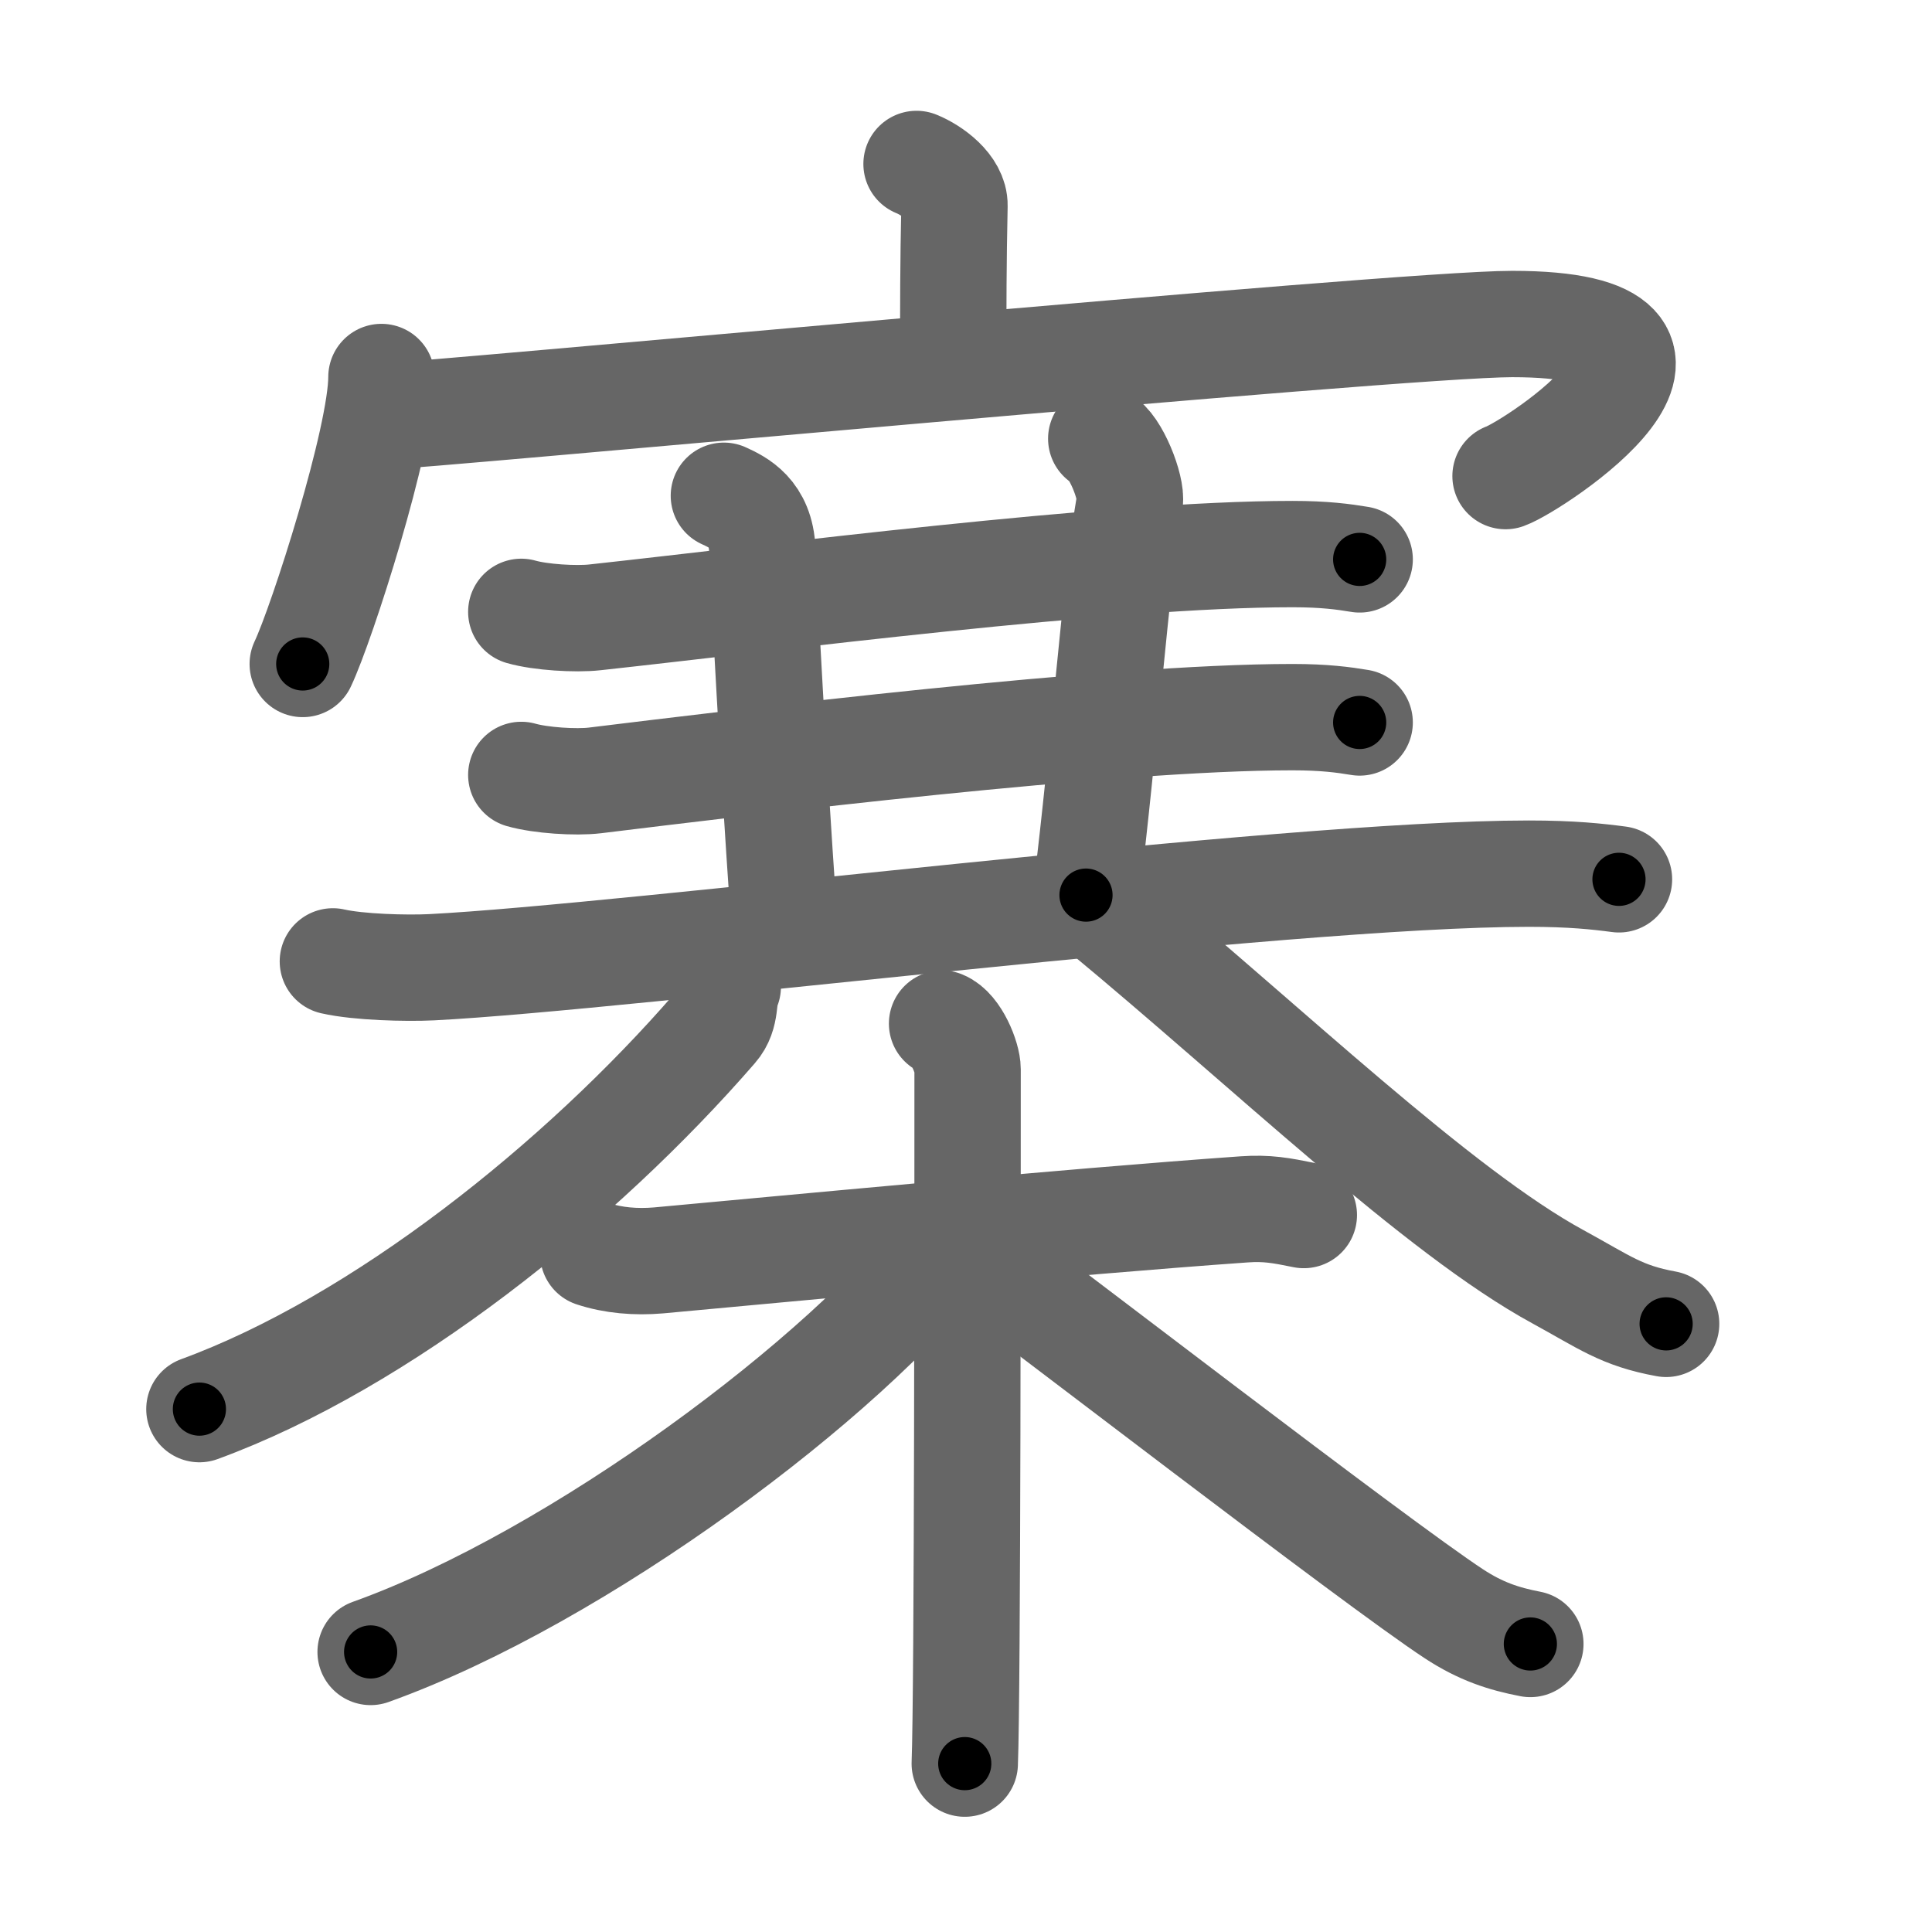 <svg xmlns="http://www.w3.org/2000/svg" viewBox="0 0 109 109" id="5be8"><g fill="none" stroke="#666" stroke-width="6" stroke-linecap="round" stroke-linejoin="round"><g><g><g><path d="M51.71,9.25c0.89,0.36,2.16,1.3,2.14,2.35c-0.07,3.3-0.07,5.68-0.07,8.68" /><g><path d="M21.52,21.27c0,3.45-3.35,13.89-4.44,16.19" /><path d="M21.62,23.49c1.27,0.06,57.27-5.21,63.69-5.21c13.43,0,1.23,8.01-0.37,8.58" /></g></g><g><g><path d="M29.41,34.52c1.08,0.31,3.08,0.43,4.15,0.31c9.94-1.08,29.06-3.57,39.36-3.57c1.8,0,2.89,0.15,3.79,0.3" /></g></g><path d="M40.84,27.97c0.81,0.37,2.08,0.97,2.17,3.06c0.24,5.48,0.93,17.04,1.28,21.52" /><path d="M62.13,24.75c0.81,0.38,1.74,2.8,1.61,3.56c-0.8,4.6-1.41,13.61-2.47,22.19" /><g><g><path d="M29.41,43.72c1.08,0.31,3.08,0.44,4.15,0.31C42,43,62.63,40.46,72.92,40.46c1.8,0,2.89,0.15,3.79,0.3" /></g><g><path d="M18.78,54.24c1.45,0.33,4.13,0.4,5.57,0.33c11.14-0.57,48.07-5.28,61.9-5.28c2.42,0,3.88,0.16,5.09,0.32" /></g></g><g><path d="M41.06,55.67c-0.31,0.58-0.03,1.54-0.74,2.35C32.75,66.75,21.5,75.75,11.25,79.5" /><path d="M62.24,51.41c9.27,7.67,18.9,16.95,25.67,20.63c2.62,1.43,3.56,2.19,6.09,2.65" /></g></g><g><path d="M33.47,70.74c1.12,0.37,2.4,0.48,3.68,0.37c6.57-0.6,23.12-2.18,33.05-2.88c1.28-0.09,2.08,0.06,3.36,0.32" /><path d="M53.15,57.75c0.8,0.32,1.44,1.92,1.44,2.58c0,6.73,0,35.16-0.16,39.17" /><path d="M53.47,70.19c-5.65,7.44-20.8,18.8-32.56,23.01" /><path d="M54.23,70.28c4.09,2.97,23.35,17.85,27.8,20.77c1.51,0.99,2.8,1.41,4.31,1.7" /></g></g></g><g fill="none" stroke="#000" stroke-width="3" stroke-linecap="round" stroke-linejoin="round"><path d="M51.71,9.25c0.89,0.36,2.16,1.3,2.14,2.35c-0.07,3.3-0.07,5.68-0.07,8.68" stroke-dasharray="12.028" stroke-dashoffset="12.028"><animate attributeName="stroke-dashoffset" values="12.028;12.028;0" dur="0.12s" fill="freeze" begin="0s;5be8.click" /></path><path d="M21.52,21.27c0,3.45-3.35,13.89-4.44,16.19" stroke-dasharray="16.844" stroke-dashoffset="16.844"><animate attributeName="stroke-dashoffset" values="16.844" fill="freeze" begin="5be8.click" /><animate attributeName="stroke-dashoffset" values="16.844;16.844;0" keyTimes="0;0.417;1" dur="0.288s" fill="freeze" begin="0s;5be8.click" /></path><path d="M21.62,23.49c1.27,0.06,57.27-5.21,63.69-5.21c13.43,0,1.23,8.01-0.37,8.58" stroke-dasharray="80.532" stroke-dashoffset="80.532"><animate attributeName="stroke-dashoffset" values="80.532" fill="freeze" begin="5be8.click" /><animate attributeName="stroke-dashoffset" values="80.532;80.532;0" keyTimes="0;0.322;1" dur="0.894s" fill="freeze" begin="0s;5be8.click" /></path><path d="M29.41,34.52c1.08,0.31,3.08,0.43,4.15,0.31c9.94-1.08,29.06-3.57,39.36-3.57c1.8,0,2.89,0.15,3.79,0.3" stroke-dasharray="47.525" stroke-dashoffset="47.525"><animate attributeName="stroke-dashoffset" values="47.525" fill="freeze" begin="5be8.click" /><animate attributeName="stroke-dashoffset" values="47.525;47.525;0" keyTimes="0;0.653;1" dur="1.369s" fill="freeze" begin="0s;5be8.click" /></path><path d="M40.84,27.97c0.81,0.37,2.08,0.97,2.17,3.06c0.24,5.48,0.93,17.04,1.28,21.52" stroke-dasharray="25.564" stroke-dashoffset="25.564"><animate attributeName="stroke-dashoffset" values="25.564" fill="freeze" begin="5be8.click" /><animate attributeName="stroke-dashoffset" values="25.564;25.564;0" keyTimes="0;0.842;1" dur="1.625s" fill="freeze" begin="0s;5be8.click" /></path><path d="M62.13,24.75c0.81,0.38,1.74,2.8,1.61,3.56c-0.8,4.6-1.41,13.61-2.47,22.19" stroke-dasharray="26.362" stroke-dashoffset="26.362"><animate attributeName="stroke-dashoffset" values="26.362" fill="freeze" begin="5be8.click" /><animate attributeName="stroke-dashoffset" values="26.362;26.362;0" keyTimes="0;0.86;1" dur="1.889s" fill="freeze" begin="0s;5be8.click" /></path><path d="M29.41,43.72c1.08,0.31,3.08,0.44,4.15,0.31C42,43,62.63,40.46,72.92,40.46c1.8,0,2.89,0.15,3.79,0.3" stroke-dasharray="47.528" stroke-dashoffset="47.528"><animate attributeName="stroke-dashoffset" values="47.528" fill="freeze" begin="5be8.click" /><animate attributeName="stroke-dashoffset" values="47.528;47.528;0" keyTimes="0;0.799;1" dur="2.364s" fill="freeze" begin="0s;5be8.click" /></path><path d="M18.78,54.24c1.45,0.33,4.13,0.4,5.57,0.33c11.14-0.57,48.07-5.28,61.9-5.28c2.42,0,3.88,0.16,5.09,0.32" stroke-dasharray="72.836" stroke-dashoffset="72.836"><animate attributeName="stroke-dashoffset" values="72.836" fill="freeze" begin="5be8.click" /><animate attributeName="stroke-dashoffset" values="72.836;72.836;0" keyTimes="0;0.812;1" dur="2.912s" fill="freeze" begin="0s;5be8.click" /></path><path d="M41.06,55.67c-0.31,0.58-0.03,1.54-0.74,2.35C32.75,66.75,21.5,75.75,11.25,79.5" stroke-dasharray="38.987" stroke-dashoffset="38.987"><animate attributeName="stroke-dashoffset" values="38.987" fill="freeze" begin="5be8.click" /><animate attributeName="stroke-dashoffset" values="38.987;38.987;0" keyTimes="0;0.882;1" dur="3.302s" fill="freeze" begin="0s;5be8.click" /></path><path d="M62.24,51.41c9.27,7.67,18.9,16.95,25.67,20.63c2.62,1.43,3.56,2.19,6.09,2.65" stroke-dasharray="39.661" stroke-dashoffset="39.661"><animate attributeName="stroke-dashoffset" values="39.661" fill="freeze" begin="5be8.click" /><animate attributeName="stroke-dashoffset" values="39.661;39.661;0" keyTimes="0;0.893;1" dur="3.699s" fill="freeze" begin="0s;5be8.click" /></path><path d="M33.47,70.74c1.12,0.37,2.4,0.48,3.68,0.37c6.57-0.6,23.12-2.18,33.05-2.88c1.28-0.09,2.08,0.06,3.36,0.32" stroke-dasharray="40.289" stroke-dashoffset="40.289"><animate attributeName="stroke-dashoffset" values="40.289" fill="freeze" begin="5be8.click" /><animate attributeName="stroke-dashoffset" values="40.289;40.289;0" keyTimes="0;0.902;1" dur="4.102s" fill="freeze" begin="0s;5be8.click" /></path><path d="M53.15,57.75c0.8,0.32,1.44,1.92,1.44,2.58c0,6.73,0,35.16-0.16,39.17" stroke-dasharray="42.238" stroke-dashoffset="42.238"><animate attributeName="stroke-dashoffset" values="42.238" fill="freeze" begin="5be8.click" /><animate attributeName="stroke-dashoffset" values="42.238;42.238;0" keyTimes="0;0.907;1" dur="4.524s" fill="freeze" begin="0s;5be8.click" /></path><path d="M53.47,70.19c-5.65,7.44-20.8,18.8-32.56,23.01" stroke-dasharray="40.262" stroke-dashoffset="40.262"><animate attributeName="stroke-dashoffset" values="40.262" fill="freeze" begin="5be8.click" /><animate attributeName="stroke-dashoffset" values="40.262;40.262;0" keyTimes="0;0.918;1" dur="4.927s" fill="freeze" begin="0s;5be8.click" /></path><path d="M54.23,70.28c4.09,2.97,23.35,17.85,27.8,20.77c1.51,0.99,2.8,1.41,4.31,1.7" stroke-dasharray="39.372" stroke-dashoffset="39.372"><animate attributeName="stroke-dashoffset" values="39.372" fill="freeze" begin="5be8.click" /><animate attributeName="stroke-dashoffset" values="39.372;39.372;0" keyTimes="0;0.926;1" dur="5.321s" fill="freeze" begin="0s;5be8.click" /></path></g></svg>